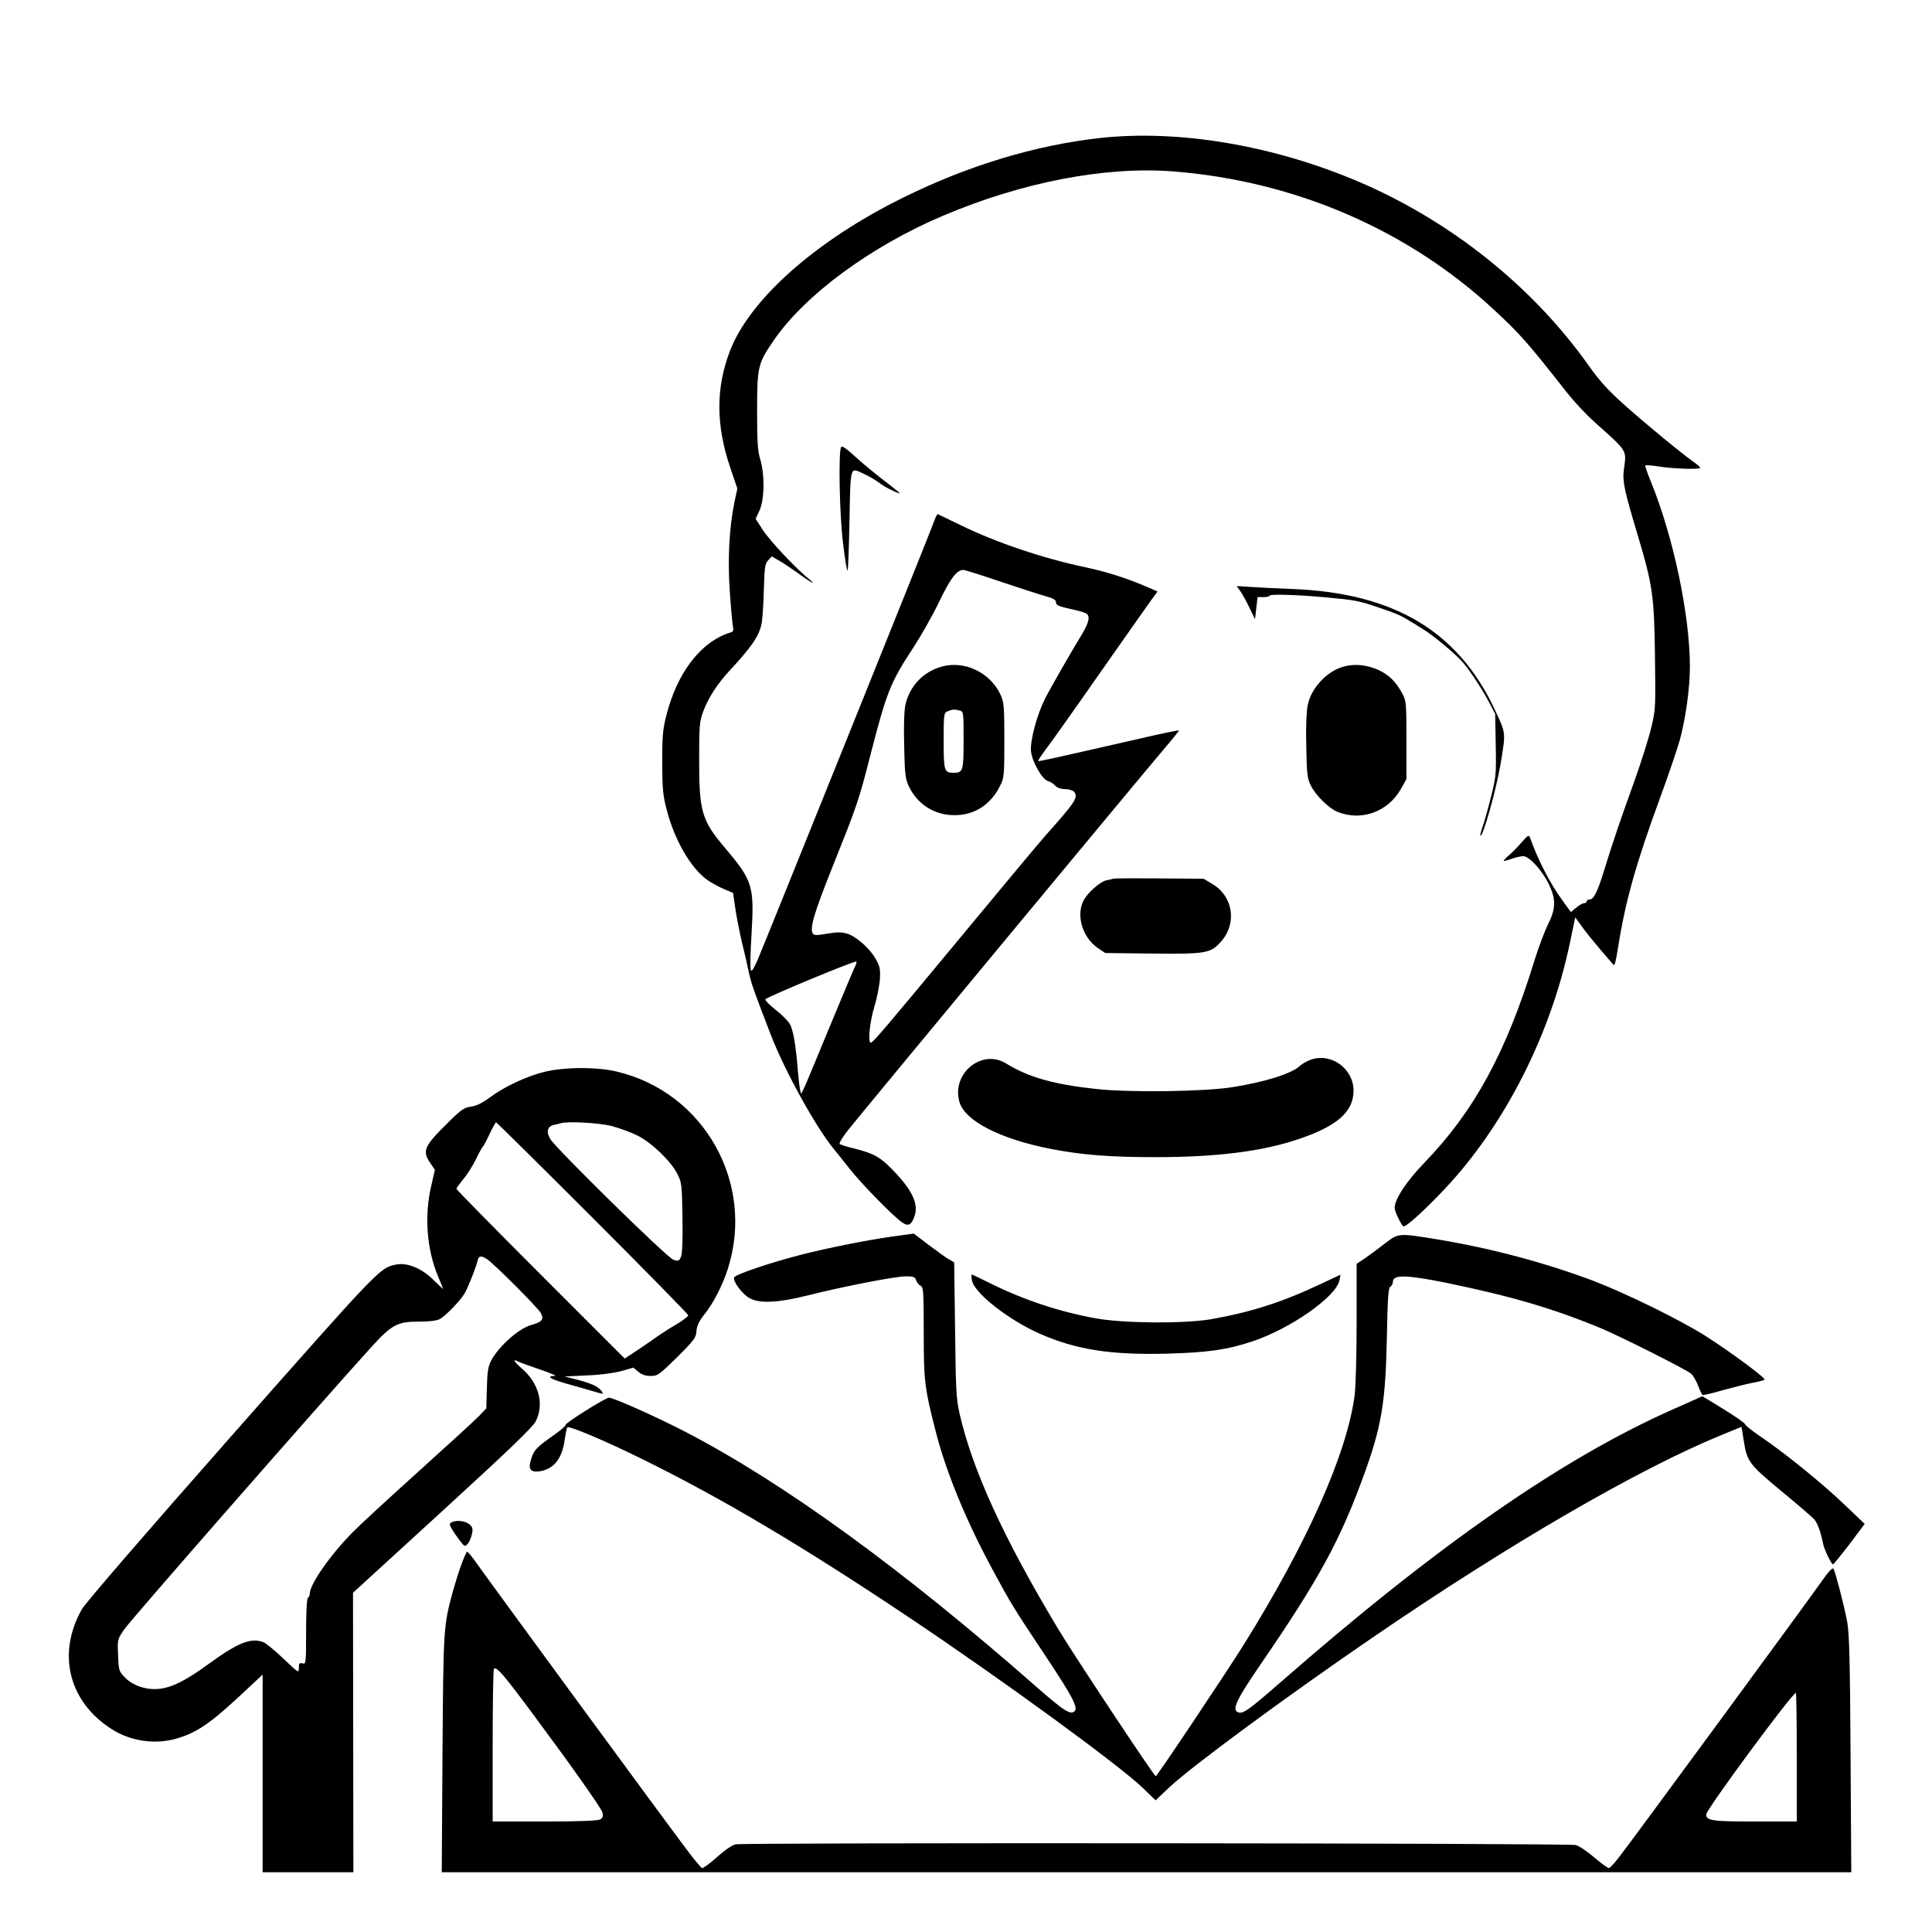 <?xml version="1.0" standalone="no"?>
<!DOCTYPE svg PUBLIC "-//W3C//DTD SVG 20010904//EN"
 "http://www.w3.org/TR/2001/REC-SVG-20010904/DTD/svg10.dtd">
<svg version="1.0" xmlns="http://www.w3.org/2000/svg"
 width="2048pt" height="2048pt" viewBox="0 0 2048 2048"
 preserveAspectRatio="xMidYMid meet">
<g transform="translate(0,2048) scale(0.192,-0.192)"
fill="#000000" stroke="none">
<path d="M6075 9905 c-358 -40 -728 -151 -1090 -330 -479 -236 -845 -560 -955
-846 -78 -204 -78 -407 1 -642 l40 -118 -16 -74 c-29 -143 -38 -315 -26 -491
6 -89 14 -176 17 -193 5 -24 3 -32 -12 -36 -163 -49 -296 -221 -356 -462 -19
-74 -22 -115 -22 -258 1 -150 4 -181 27 -267 43 -162 130 -312 220 -378 22
-16 64 -39 92 -51 l52 -22 12 -81 c6 -44 23 -130 37 -191 15 -60 33 -139 40
-174 14 -62 27 -97 121 -341 77 -198 245 -502 344 -624 13 -16 53 -65 88 -110
69 -88 249 -271 294 -300 33 -22 50 -12 67 39 22 66 -15 143 -120 251 -70 73
-107 93 -215 120 -38 9 -74 20 -79 25 -5 4 17 40 50 81 115 143 1659 2005
1742 2101 46 54 83 100 81 101 -2 2 -101 -18 -219 -46 -501 -114 -555 -126
-558 -123 -2 2 16 30 40 62 25 32 157 218 293 413 137 195 266 379 287 408
l39 53 -53 23 c-110 48 -227 86 -347 111 -239 51 -493 137 -691 234 -63 30
-118 57 -122 59 -3 2 -12 -14 -19 -35 -14 -43 -931 -2320 -977 -2428 -23 -51
-32 -65 -37 -53 -4 10 -2 97 4 193 16 272 8 298 -150 485 -124 146 -139 198
-139 476 0 194 2 218 22 271 28 77 79 155 147 228 117 126 158 185 174 250 6
22 12 107 14 188 4 132 6 151 24 170 l20 22 41 -24 c22 -12 66 -42 97 -64 71
-53 120 -79 66 -36 -72 58 -212 207 -253 269 l-40 62 21 46 c28 60 30 199 4
284 -14 45 -17 97 -17 267 0 243 4 261 93 390 172 250 534 517 932 686 437
186 900 275 1275 245 672 -53 1297 -324 1772 -767 142 -132 180 -175 401 -456
37 -47 104 -119 149 -159 189 -170 178 -152 163 -268 -8 -61 5 -119 76 -355
83 -278 92 -336 96 -666 4 -291 4 -299 -21 -402 -14 -58 -55 -188 -91 -289
-77 -213 -120 -338 -169 -498 -37 -120 -57 -160 -82 -160 -8 0 -14 -4 -14 -10
0 -5 -6 -10 -14 -10 -8 0 -28 -11 -44 -25 l-29 -24 -45 62 c-69 94 -136 223
-181 350 -6 16 -13 11 -47 -28 -22 -26 -54 -58 -71 -72 -16 -14 -28 -27 -27
-29 2 -2 22 3 43 11 22 8 51 14 64 15 33 0 102 -74 141 -153 41 -83 41 -137
-4 -225 -18 -37 -52 -126 -74 -198 -157 -509 -332 -831 -608 -1117 -98 -101
-164 -201 -164 -249 0 -20 35 -93 48 -102 12 -7 118 89 229 207 332 353 587
856 692 1365 l28 134 39 -54 c21 -29 68 -87 103 -128 36 -41 66 -77 68 -79 7
-10 13 10 28 104 39 247 100 462 229 813 46 125 95 270 110 322 32 117 56 285
56 405 0 287 -92 721 -216 1024 -19 46 -33 86 -30 88 2 3 37 0 76 -6 73 -12
218 -17 226 -8 3 3 -10 15 -28 28 -65 45 -265 209 -385 316 -95 85 -139 133
-203 223 -311 438 -762 797 -1270 1014 -473 201 -990 288 -1425 241z m-550
-2450 c104 -35 216 -71 248 -80 43 -12 57 -20 57 -34 0 -13 13 -21 53 -30 120
-27 127 -30 127 -60 0 -15 -16 -54 -37 -87 -59 -96 -173 -295 -204 -356 -44
-88 -82 -230 -77 -288 6 -59 62 -158 95 -166 12 -3 29 -14 39 -25 11 -12 30
-19 54 -19 21 0 43 -7 50 -15 25 -30 7 -57 -161 -245 -32 -36 -238 -283 -459
-550 -430 -519 -491 -590 -502 -590 -18 0 -6 115 19 197 15 49 28 117 31 153
3 56 0 72 -23 112 -33 59 -107 124 -158 140 -30 9 -55 9 -110 0 -57 -10 -72
-10 -79 0 -19 28 6 113 108 368 133 332 144 362 205 600 95 370 113 416 246
618 40 62 103 173 138 246 62 129 97 176 134 176 8 0 101 -29 206 -65z m-804
-2124 c-6 -11 -70 -163 -142 -337 -72 -175 -136 -329 -143 -342 l-13 -25 -6
24 c-3 13 -8 60 -12 104 -11 142 -26 229 -46 261 -10 16 -46 52 -80 78 -34 27
-57 52 -53 56 16 16 499 216 502 208 2 -4 -1 -16 -7 -27z M5198 6986 c-100
-28 -176 -107 -199 -210 -7 -31 -10 -119 -7 -226 3 -153 6 -181 24 -221 47
-102 142 -163 254 -163 111 0 200 58 252 163 22 43 23 58 23 251 0 188 -2 209
-21 251 -57 123 -199 191 -326 155z m100 -242 c22 -6 22 -9 22 -163 0 -171 -3
-181 -55 -181 -52 0 -55 10 -55 177 0 150 1 154 23 163 27 11 36 11 65 4z
M4644 8199 c-16 -26 -9 -382 11 -536 10 -84 21 -150 24 -147 4 3 8 128 11 277
6 301 3 293 70 262 43 -20 67 -34 107 -63 32 -23 116 -61 98 -45 -5 5 -48 39
-95 75 -47 36 -115 93 -152 127 -45 41 -69 58 -74 50z M6849 7401 c11 -16 34
-57 50 -91 l30 -62 7 61 7 61 33 0 c19 0 34 4 34 8 0 9 137 6 295 -8 176 -16
194 -19 305 -57 98 -33 125 -44 175 -76 11 -6 45 -27 75 -46 59 -37 180 -138
218 -183 40 -47 108 -151 143 -218 l34 -65 3 -171 c3 -163 2 -176 -27 -290
-16 -65 -37 -139 -46 -163 -8 -24 -14 -46 -12 -48 13 -13 87 250 111 392 30
180 31 170 -28 297 -202 438 -558 652 -1125 673 -80 3 -181 8 -224 11 l-79 5
21 -30z M7417 6986 c-91 -25 -178 -118 -197 -212 -7 -35 -11 -122 -8 -228 3
-154 5 -176 26 -218 26 -52 97 -123 145 -143 131 -54 279 -2 351 125 l31 55 0
215 c0 202 -1 217 -22 256 -35 65 -70 101 -127 129 -64 31 -136 39 -199 21z
M6145 5815 c-5 -2 -22 -6 -38 -9 -34 -8 -103 -69 -124 -110 -43 -82 -8 -202
75 -261 l44 -30 261 -3 c298 -3 322 1 381 69 87 102 63 249 -52 316 l-47 28
-245 2 c-135 1 -249 1 -255 -2z M7237 4816 c-22 -8 -49 -23 -60 -34 -46 -43
-191 -89 -375 -118 -152 -24 -562 -30 -747 -10 -235 25 -377 65 -500 141 -137
85 -308 -61 -256 -218 34 -101 224 -198 495 -252 177 -35 333 -47 586 -47 335
0 585 31 785 98 216 72 308 152 308 269 0 122 -124 211 -236 171z M3006 4749
c-98 -24 -222 -82 -301 -141 -42 -31 -74 -47 -104 -51 -39 -5 -55 -16 -133
-94 -127 -125 -138 -151 -92 -218 l25 -37 -20 -88 c-39 -164 -25 -351 37 -499
17 -39 29 -71 28 -71 -1 0 -27 25 -58 55 -63 61 -142 92 -201 80 -91 -19 -84
-12 -908 -945 -479 -543 -807 -923 -827 -958 -139 -246 -73 -511 166 -663 101
-64 230 -84 346 -54 109 29 186 78 341 221 l145 135 0 -546 0 -545 250 0 251
0 -1 771 -1 772 493 451 c376 344 498 462 516 496 48 95 17 211 -78 292 -43
38 -53 55 -20 38 12 -6 67 -26 123 -45 56 -19 92 -34 80 -35 -56 -1 -21 -20
102 -53 74 -21 141 -40 150 -43 26 -10 7 20 -25 39 -16 10 -62 26 -101 36
l-72 18 124 6 c77 3 149 13 190 24 l66 19 27 -23 c19 -16 40 -23 68 -23 39 0
47 6 146 103 95 95 105 108 107 145 3 30 14 54 45 93 50 63 99 159 128 249
152 473 -129 975 -611 1090 -110 27 -291 26 -401 -1z m266 -806 c291 -291 528
-533 528 -538 0 -6 -28 -27 -62 -48 -35 -20 -81 -50 -103 -65 -22 -16 -73 -51
-113 -78 l-73 -48 -464 464 c-256 256 -465 469 -465 473 0 5 18 29 39 55 22
26 53 76 70 111 17 36 35 67 39 70 4 4 20 34 36 69 16 34 32 62 35 62 3 0 243
-237 533 -527z m104 507 c43 -11 108 -35 144 -53 78 -39 185 -142 220 -212 24
-47 25 -61 28 -239 2 -126 -1 -198 -8 -217 -11 -25 -14 -27 -43 -17 -35 12
-643 609 -678 665 -25 40 -17 71 19 79 15 3 32 7 37 9 36 12 210 3 281 -15z
m-686 -736 c41 -28 280 -267 296 -297 19 -35 6 -50 -54 -66 -68 -19 -179 -118
-220 -196 -17 -32 -22 -62 -24 -152 l-3 -112 -40 -42 c-22 -23 -173 -161 -335
-307 -162 -146 -326 -297 -363 -335 -125 -127 -237 -288 -237 -340 0 -9 -4
-19 -10 -22 -6 -4 -10 -77 -10 -187 0 -175 -1 -180 -20 -175 -17 4 -20 0 -20
-25 0 -30 -1 -29 -85 51 -47 45 -97 86 -111 91 -69 27 -142 -3 -309 -125 -122
-89 -200 -127 -271 -133 -69 -6 -142 19 -185 64 -33 34 -34 39 -37 122 -4 87
-4 88 35 144 33 50 1100 1268 1361 1555 115 127 146 143 266 143 56 0 97 5
114 14 31 17 110 97 136 140 18 29 64 144 73 184 6 26 20 28 53 6z M4922 3839
c-152 -22 -350 -62 -500 -100 -175 -45 -362 -109 -369 -125 -8 -22 48 -96 88
-116 56 -29 158 -24 320 17 195 49 482 105 541 105 42 0 50 -3 57 -24 5 -13
17 -26 25 -29 14 -6 16 -38 16 -260 0 -271 5 -307 71 -562 57 -217 168 -485
311 -748 97 -180 108 -199 293 -477 147 -221 178 -281 158 -301 -22 -22 -60 2
-208 132 -743 653 -1397 1128 -1940 1410 -156 81 -397 189 -423 189 -19 0
-242 -140 -239 -150 1 -5 -25 -28 -59 -52 -103 -73 -114 -85 -130 -132 -20
-58 -8 -79 42 -73 81 11 128 69 142 177 5 33 11 63 14 66 11 10 216 -77 418
-177 438 -216 883 -480 1467 -871 516 -345 1158 -814 1291 -941 l72 -70 73 69
c112 108 650 505 1127 831 755 517 1468 930 1925 1117 l110 45 12 -74 c18
-118 29 -132 207 -280 89 -73 170 -143 182 -156 19 -23 35 -65 49 -134 7 -35
46 -115 55 -115 4 0 44 50 91 111 l84 112 -111 106 c-120 115 -325 282 -462
375 -48 32 -87 64 -87 69 0 6 -53 43 -118 83 l-118 72 -157 -70 c-614 -271
-1308 -753 -2181 -1517 -170 -148 -199 -168 -225 -158 -36 14 -12 66 122 262
328 478 443 691 575 1056 95 262 117 397 124 754 4 215 8 272 19 278 8 4 14
16 14 26 0 41 71 40 286 -3 365 -75 592 -141 859 -251 111 -46 472 -228 501
-252 12 -10 29 -40 39 -66 10 -26 21 -50 25 -52 4 -2 52 9 107 25 55 15 129
34 164 41 35 6 67 15 71 18 10 8 -191 156 -329 244 -144 90 -434 232 -613 301
-271 102 -567 181 -870 231 -210 34 -208 34 -283 -23 -34 -27 -83 -63 -109
-81 l-48 -32 0 -324 c0 -178 -5 -359 -11 -402 -43 -324 -262 -815 -613 -1378
-103 -164 -478 -725 -485 -725 -9 0 -456 674 -543 820 -299 499 -468 869 -540
1181 -19 85 -21 131 -25 465 l-5 371 -31 18 c-17 10 -67 46 -112 80 l-80 61
-123 -17z M5366 3598 c12 -69 199 -217 373 -294 198 -88 391 -119 701 -111
226 6 334 21 475 68 210 70 461 246 480 336 l6 32 -113 -53 c-212 -100 -382
-154 -603 -193 -149 -25 -480 -23 -635 5 -204 37 -398 102 -582 193 -54 27
-100 49 -103 49 -2 0 -2 -15 1 -32z M2490 2260 c-12 -7 -7 -18 24 -65 21 -30
43 -58 48 -61 13 -9 36 25 44 65 6 28 3 38 -16 53 -24 19 -75 24 -100 8z
M2547 2028 c-15 -40 -36 -109 -48 -152 -51 -189 -51 -201 -56 -893 l-4 -653
3891 0 3891 0 -4 653 c-3 527 -7 667 -19 732 -17 90 -64 270 -75 290 -6 9 -28
-15 -72 -78 -86 -122 -1050 -1435 -1110 -1511 -25 -33 -51 -61 -57 -63 -5 -2
-41 24 -80 57 -38 33 -85 65 -104 70 -39 11 -4586 14 -4639 4 -19 -4 -61 -33
-103 -71 -39 -35 -76 -62 -82 -60 -6 2 -46 50 -89 108 -97 127 -1096 1490
-1157 1577 -24 34 -47 62 -51 62 -3 0 -18 -33 -32 -72z m500 -967 c151 -204
276 -385 279 -401 5 -22 2 -31 -14 -39 -14 -7 -119 -11 -306 -11 l-286 0 0
418 c0 230 3 422 7 425 16 16 62 -40 320 -392z m6873 -96 l0 -355 -231 0
c-237 0 -269 5 -269 39 0 27 475 671 495 671 3 0 5 -160 5 -355z"/>
</g>
</svg>
